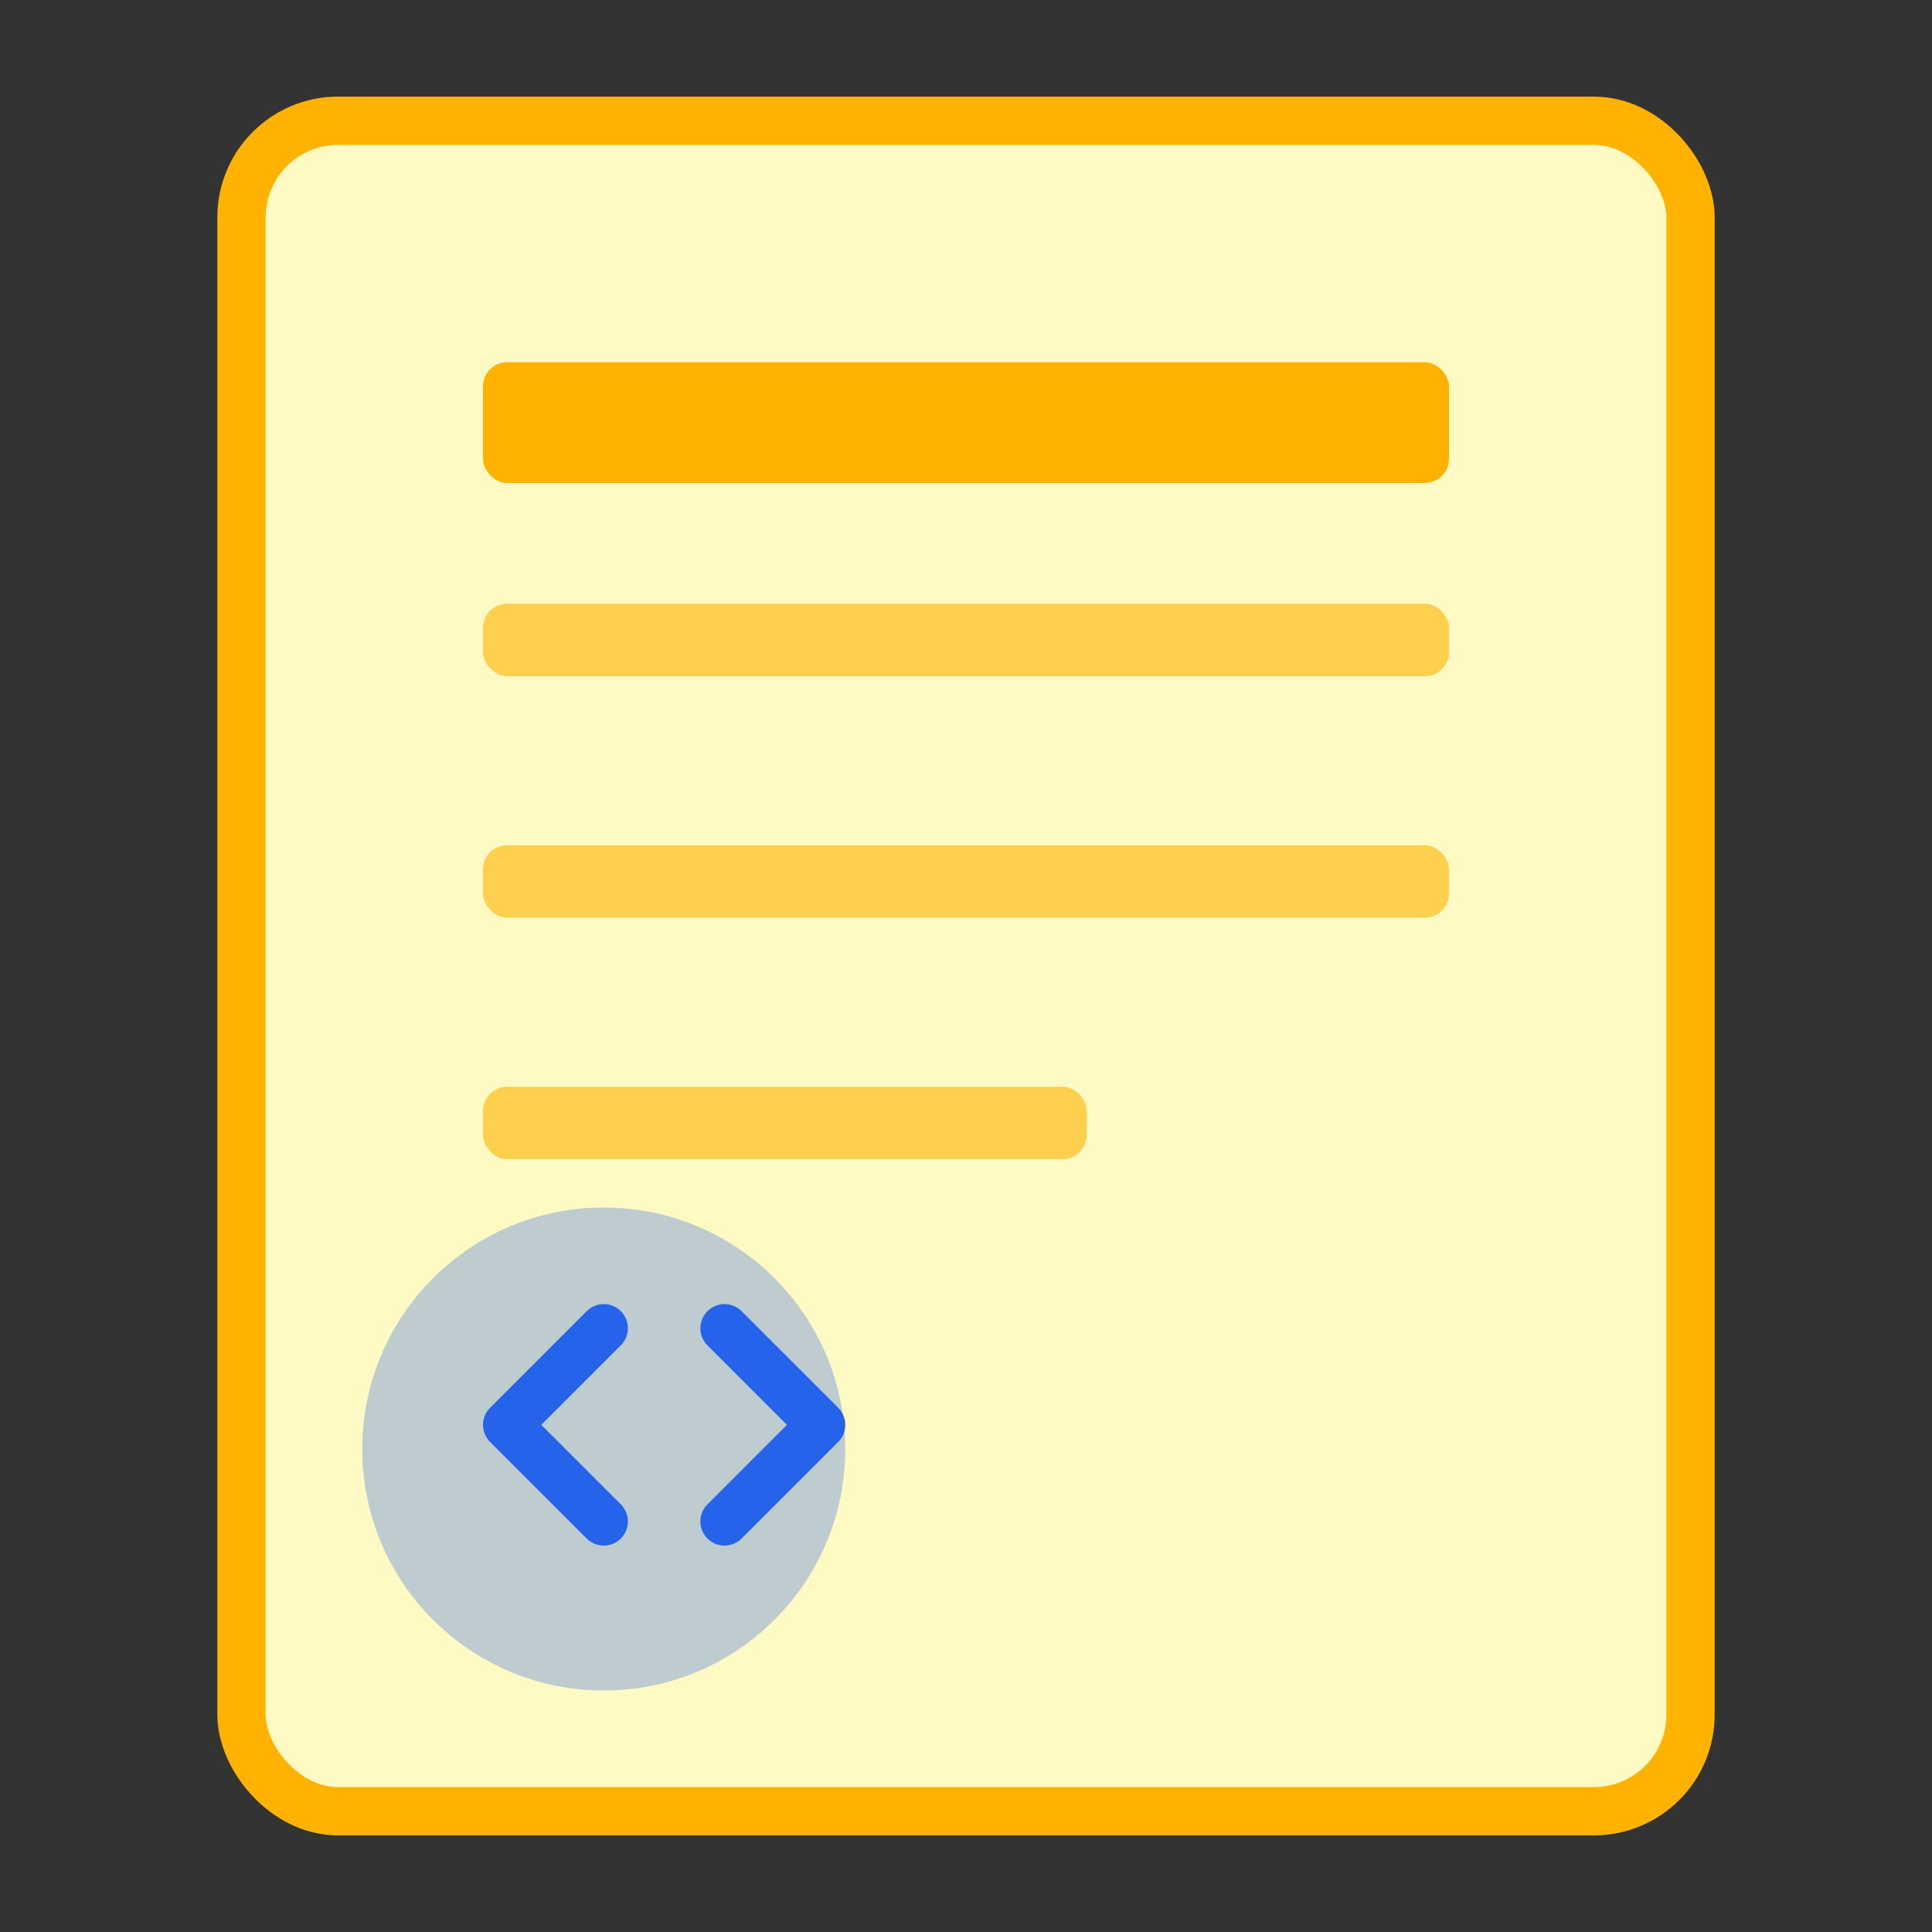 <svg xmlns="http://www.w3.org/2000/svg" width="80" height="80" viewBox="0 0 80 80" fill="none">
  <rect x="0" y="0" width="80" height="80" fill="#333333" stroke="none"/>
  <rect x="10" y="5" width="60" height="70" rx="4" fill="#FFF9C4"/>
  <rect x="10" y="5" width="60" height="70" rx="4" stroke="#FFB300" stroke-width="2"/>
  <rect x="20" y="15" width="40" height="5" rx="1" fill="#FFB300"/>
  <rect x="20" y="25" width="40" height="3" rx="1" fill="#FFB300" fill-opacity="0.6"/>
  <rect x="20" y="35" width="40" height="3" rx="1" fill="#FFB300" fill-opacity="0.6"/>
  <rect x="20" y="45" width="25" height="3" rx="1" fill="#FFB300" fill-opacity="0.6"/>
  <circle cx="25" cy="60" r="10" fill="#2563EB" fill-opacity="0.3"/>
  <path d="M25 55L21 59L25 63" stroke="#2563EB" stroke-width="2" stroke-linecap="round" stroke-linejoin="round"/>
  <path d="M30 55L34 59L30 63" stroke="#2563EB" stroke-width="2" stroke-linecap="round" stroke-linejoin="round"/>
</svg> 
